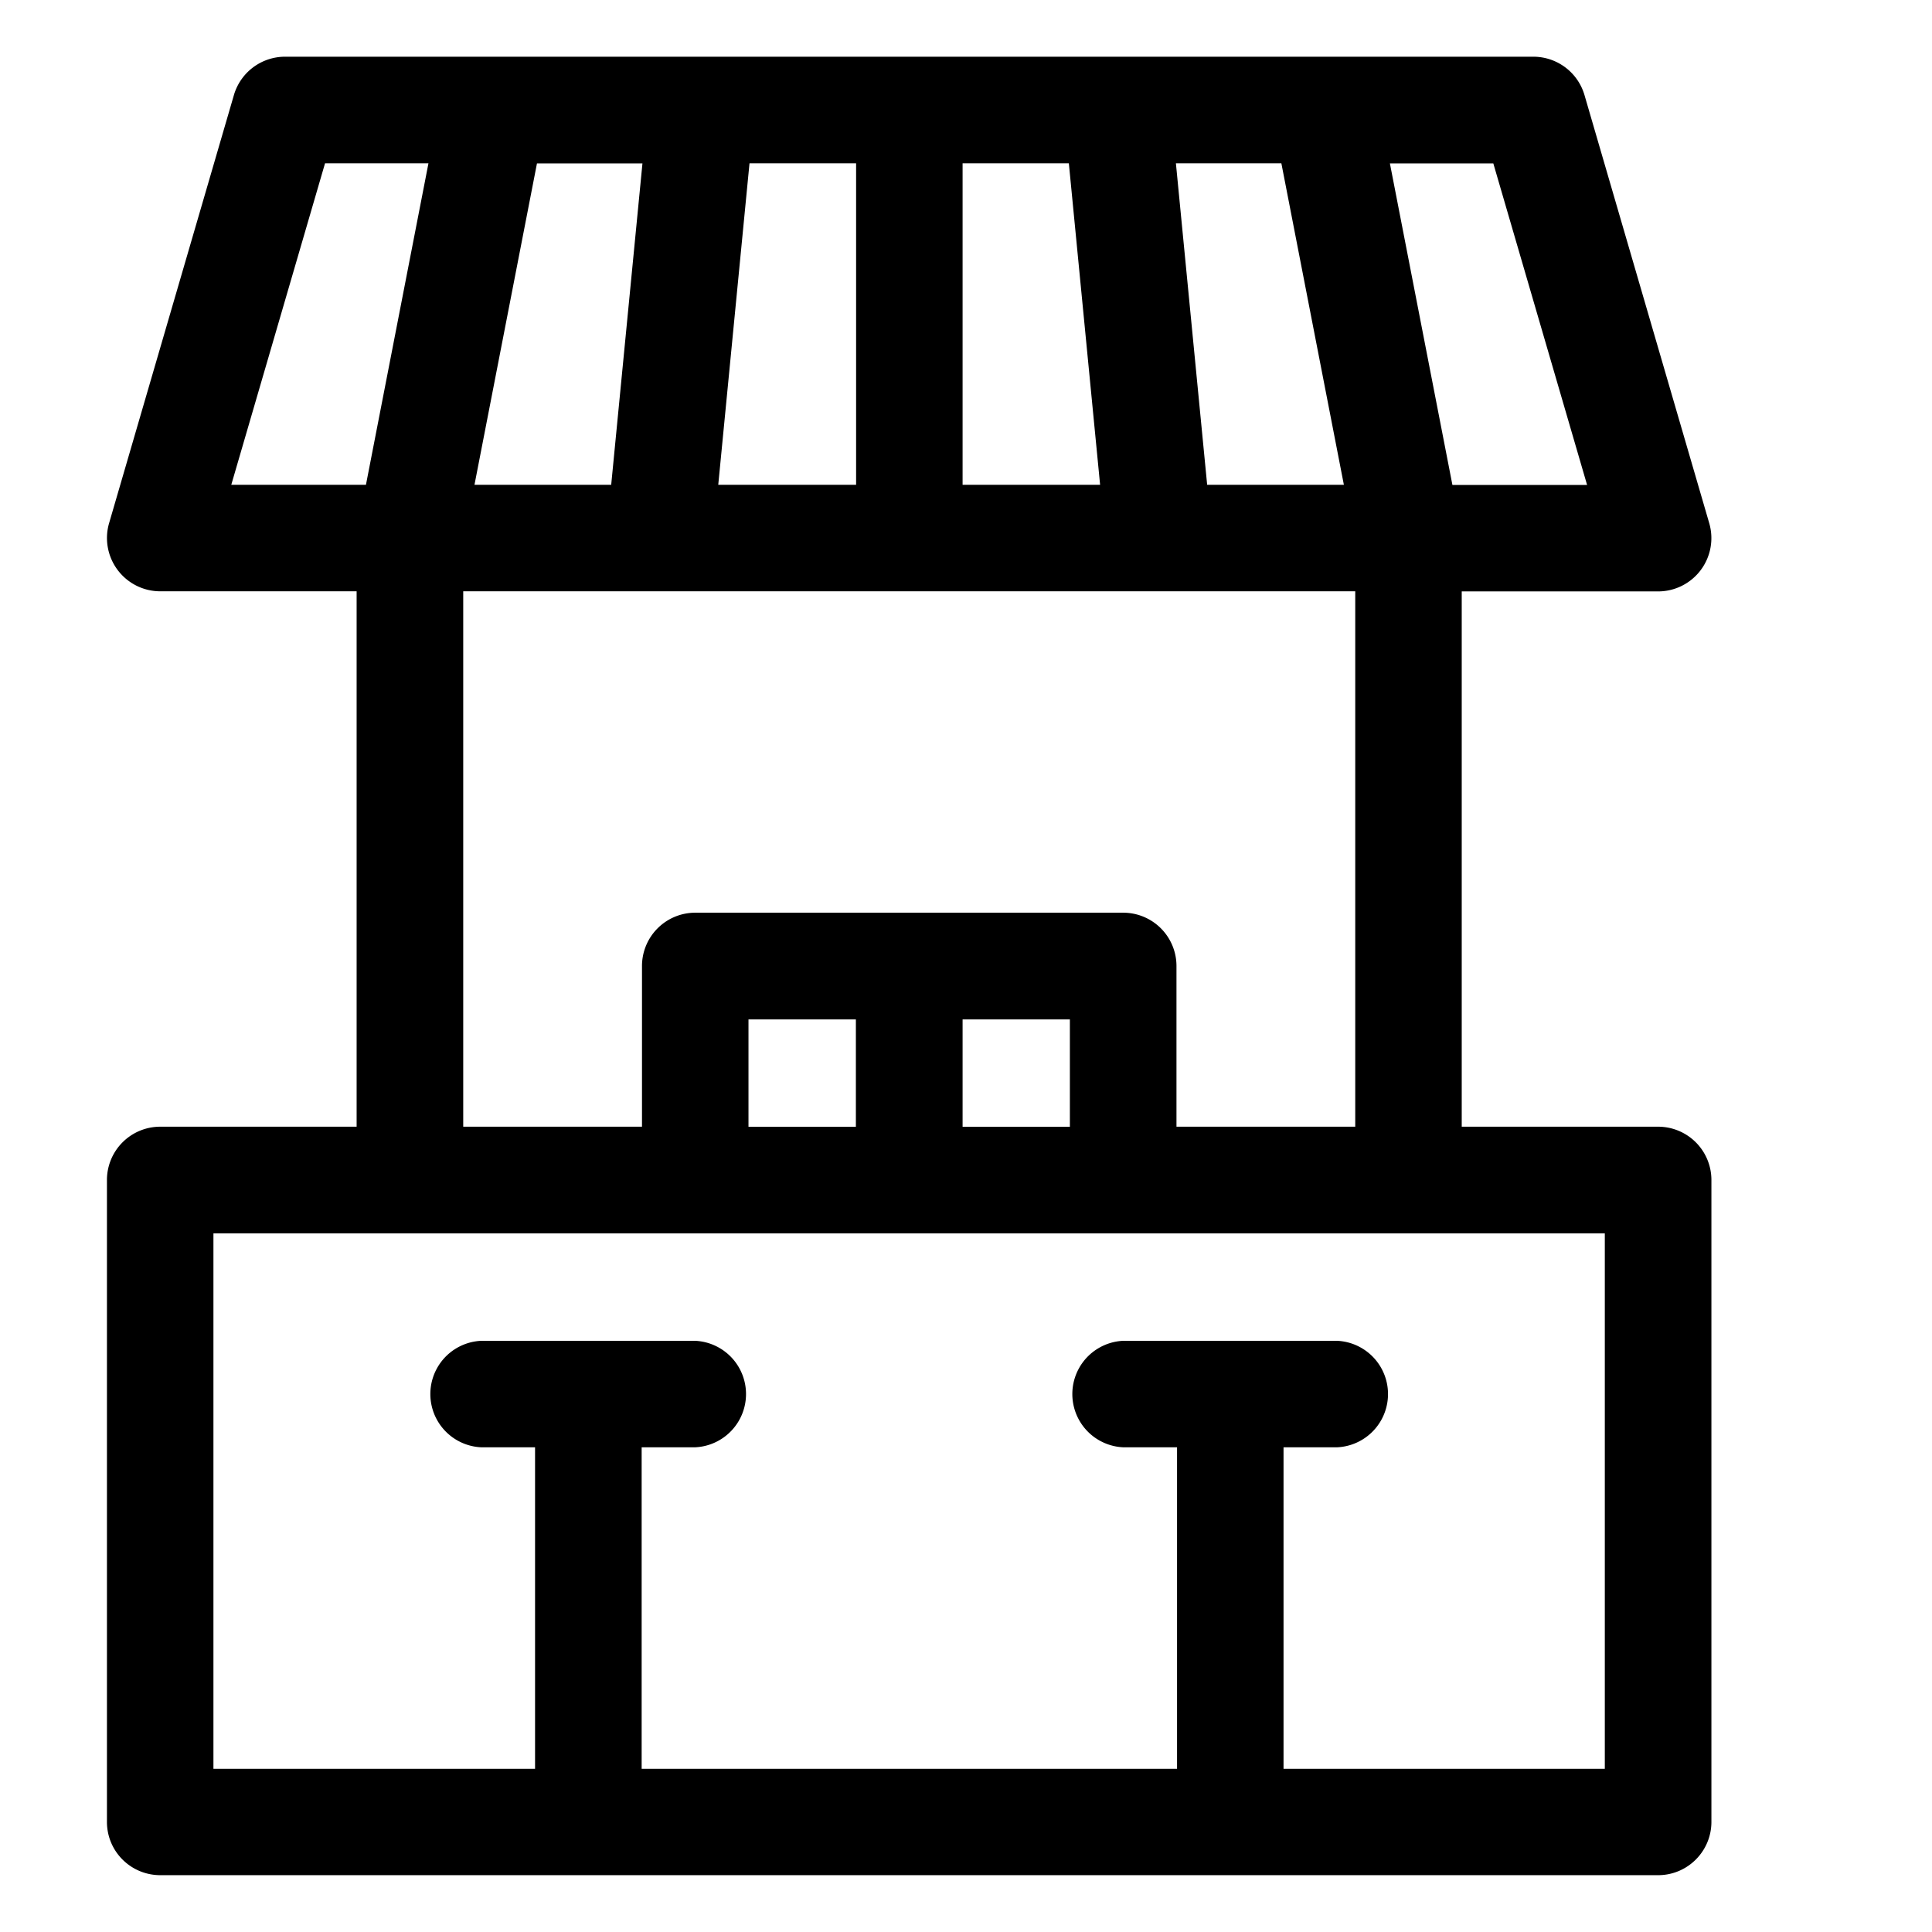 <svg fill="none" height="17" width="17" xmlns="http://www.w3.org/2000/svg"><path d="m14.59 9.914h-1.728v-4.71h1.728a.469.469 0 0 0 .45-.6l-1.098-3.768a.469.469 0 0 0 -.45-.337h-10.984a.469.469 0 0 0 -.45.338l-1.098 3.766a.469.469 0 0 0 .45.6h1.728v4.711h-1.728a.469.469 0 0 0 -.469.469v5.648c0 .26.21.469.47.469h13.179c.259 0 .469-.21.469-.469v-5.648a.469.469 0 0 0 -.47-.469zm-9.865-8.476h.928l-.275 2.828h-1.203l.55-2.829zm7.1 2.828h-1.203l-.275-2.829h.928zm-5.23-2.829h.938v2.829h-1.213zm1.875 2.83v-2.83h.935l.275 2.829h-1.21zm5.495 0h-1.185l-.55-2.829h.91zm-11.105-2.83h.91l-.55 2.829h-1.185zm1.216 3.766h7.849v4.711h-1.573v-1.414a.469.469 0 0 0 -.47-.469h-3.764a.469.469 0 0 0 -.469.469v1.414h-1.573v-4.71zm4.393 3.767h.945v.945h-.944v-.945zm-.938.945h-.945v-.945h.945zm6.59 5.649h-2.827v-2.829h.472a.469.469 0 0 0 0-.937h-1.883a.469.469 0 0 0 0 .937h.474v2.829h-4.711v-2.829h.471a.469.469 0 0 0 0-.937h-1.883a.469.469 0 0 0 0 .937h.474v2.829h-2.83v-4.711h12.243v4.71z" fill="#000"/></svg>
